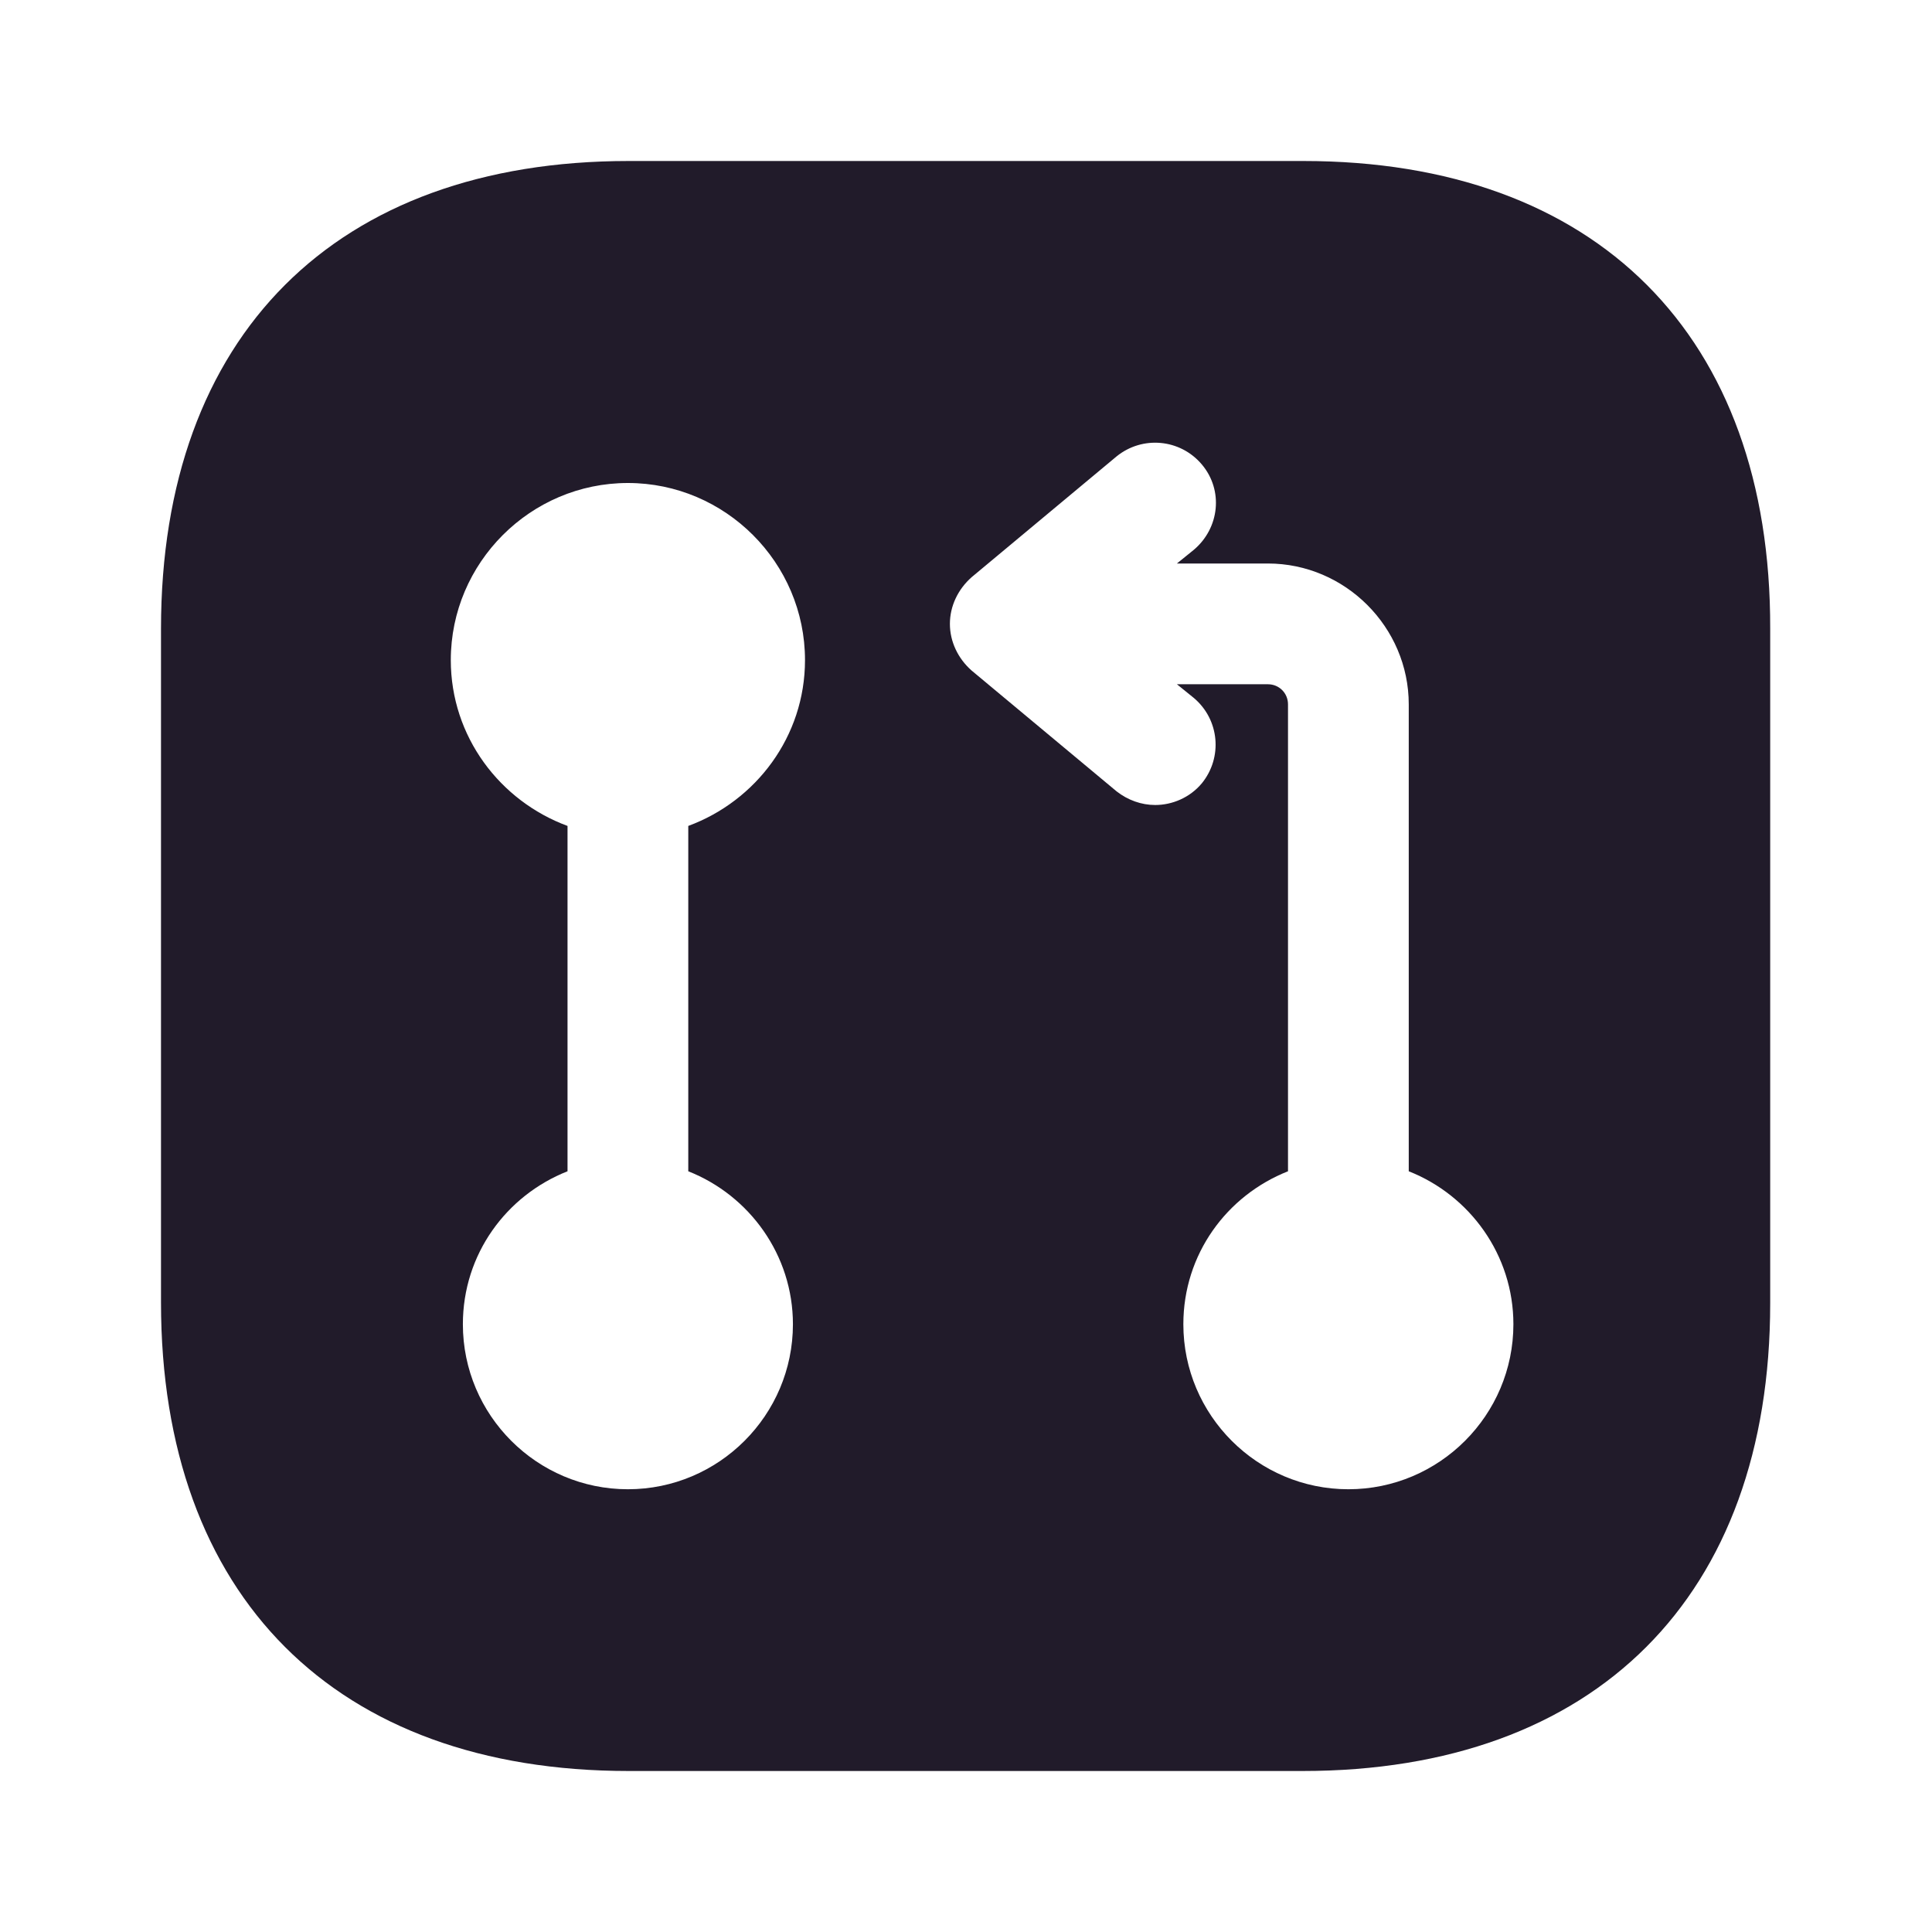 <svg width="24" height="24" viewBox="0 0 24 24" fill="none" xmlns="http://www.w3.org/2000/svg">
<path d="M16.19 2H7.81C4.17 2 2 4.17 2 7.81V16.18C2 19.83 4.17 22 7.81 22H16.18C19.82 22 21.99 19.83 21.99 16.19V7.81C22 4.17 19.83 2 16.19 2ZM9.85 16.45C9.85 17.58 8.93 18.5 7.8 18.5C6.67 18.5 5.75 17.58 5.75 16.45C5.75 15.58 6.29 14.85 7.05 14.55V10.26C6.21 9.95 5.6 9.15 5.6 8.2C5.6 6.99 6.59 6 7.8 6C9.01 6 10 6.99 10 8.2C10 9.15 9.39 9.95 8.55 10.26V14.55C9.31 14.85 9.85 15.59 9.85 16.45ZM16.75 18.5C15.62 18.5 14.7 17.58 14.7 16.45C14.7 15.58 15.24 14.85 16 14.55V8.75C16 8.61 15.89 8.5 15.75 8.5H14.62L14.83 8.67C15.15 8.94 15.19 9.41 14.93 9.73C14.78 9.91 14.56 10 14.35 10C14.18 10 14.01 9.94 13.87 9.83L12.07 8.33C11.9 8.18 11.8 7.97 11.8 7.75C11.8 7.53 11.9 7.32 12.07 7.17L13.87 5.67C14.19 5.41 14.66 5.45 14.93 5.77C15.2 6.09 15.15 6.56 14.83 6.83L14.62 7H15.75C16.71 7 17.5 7.79 17.5 8.75V14.55C18.26 14.85 18.8 15.59 18.8 16.45C18.8 17.58 17.88 18.5 16.75 18.5Z" fill="#211B2A"/>
</svg>
